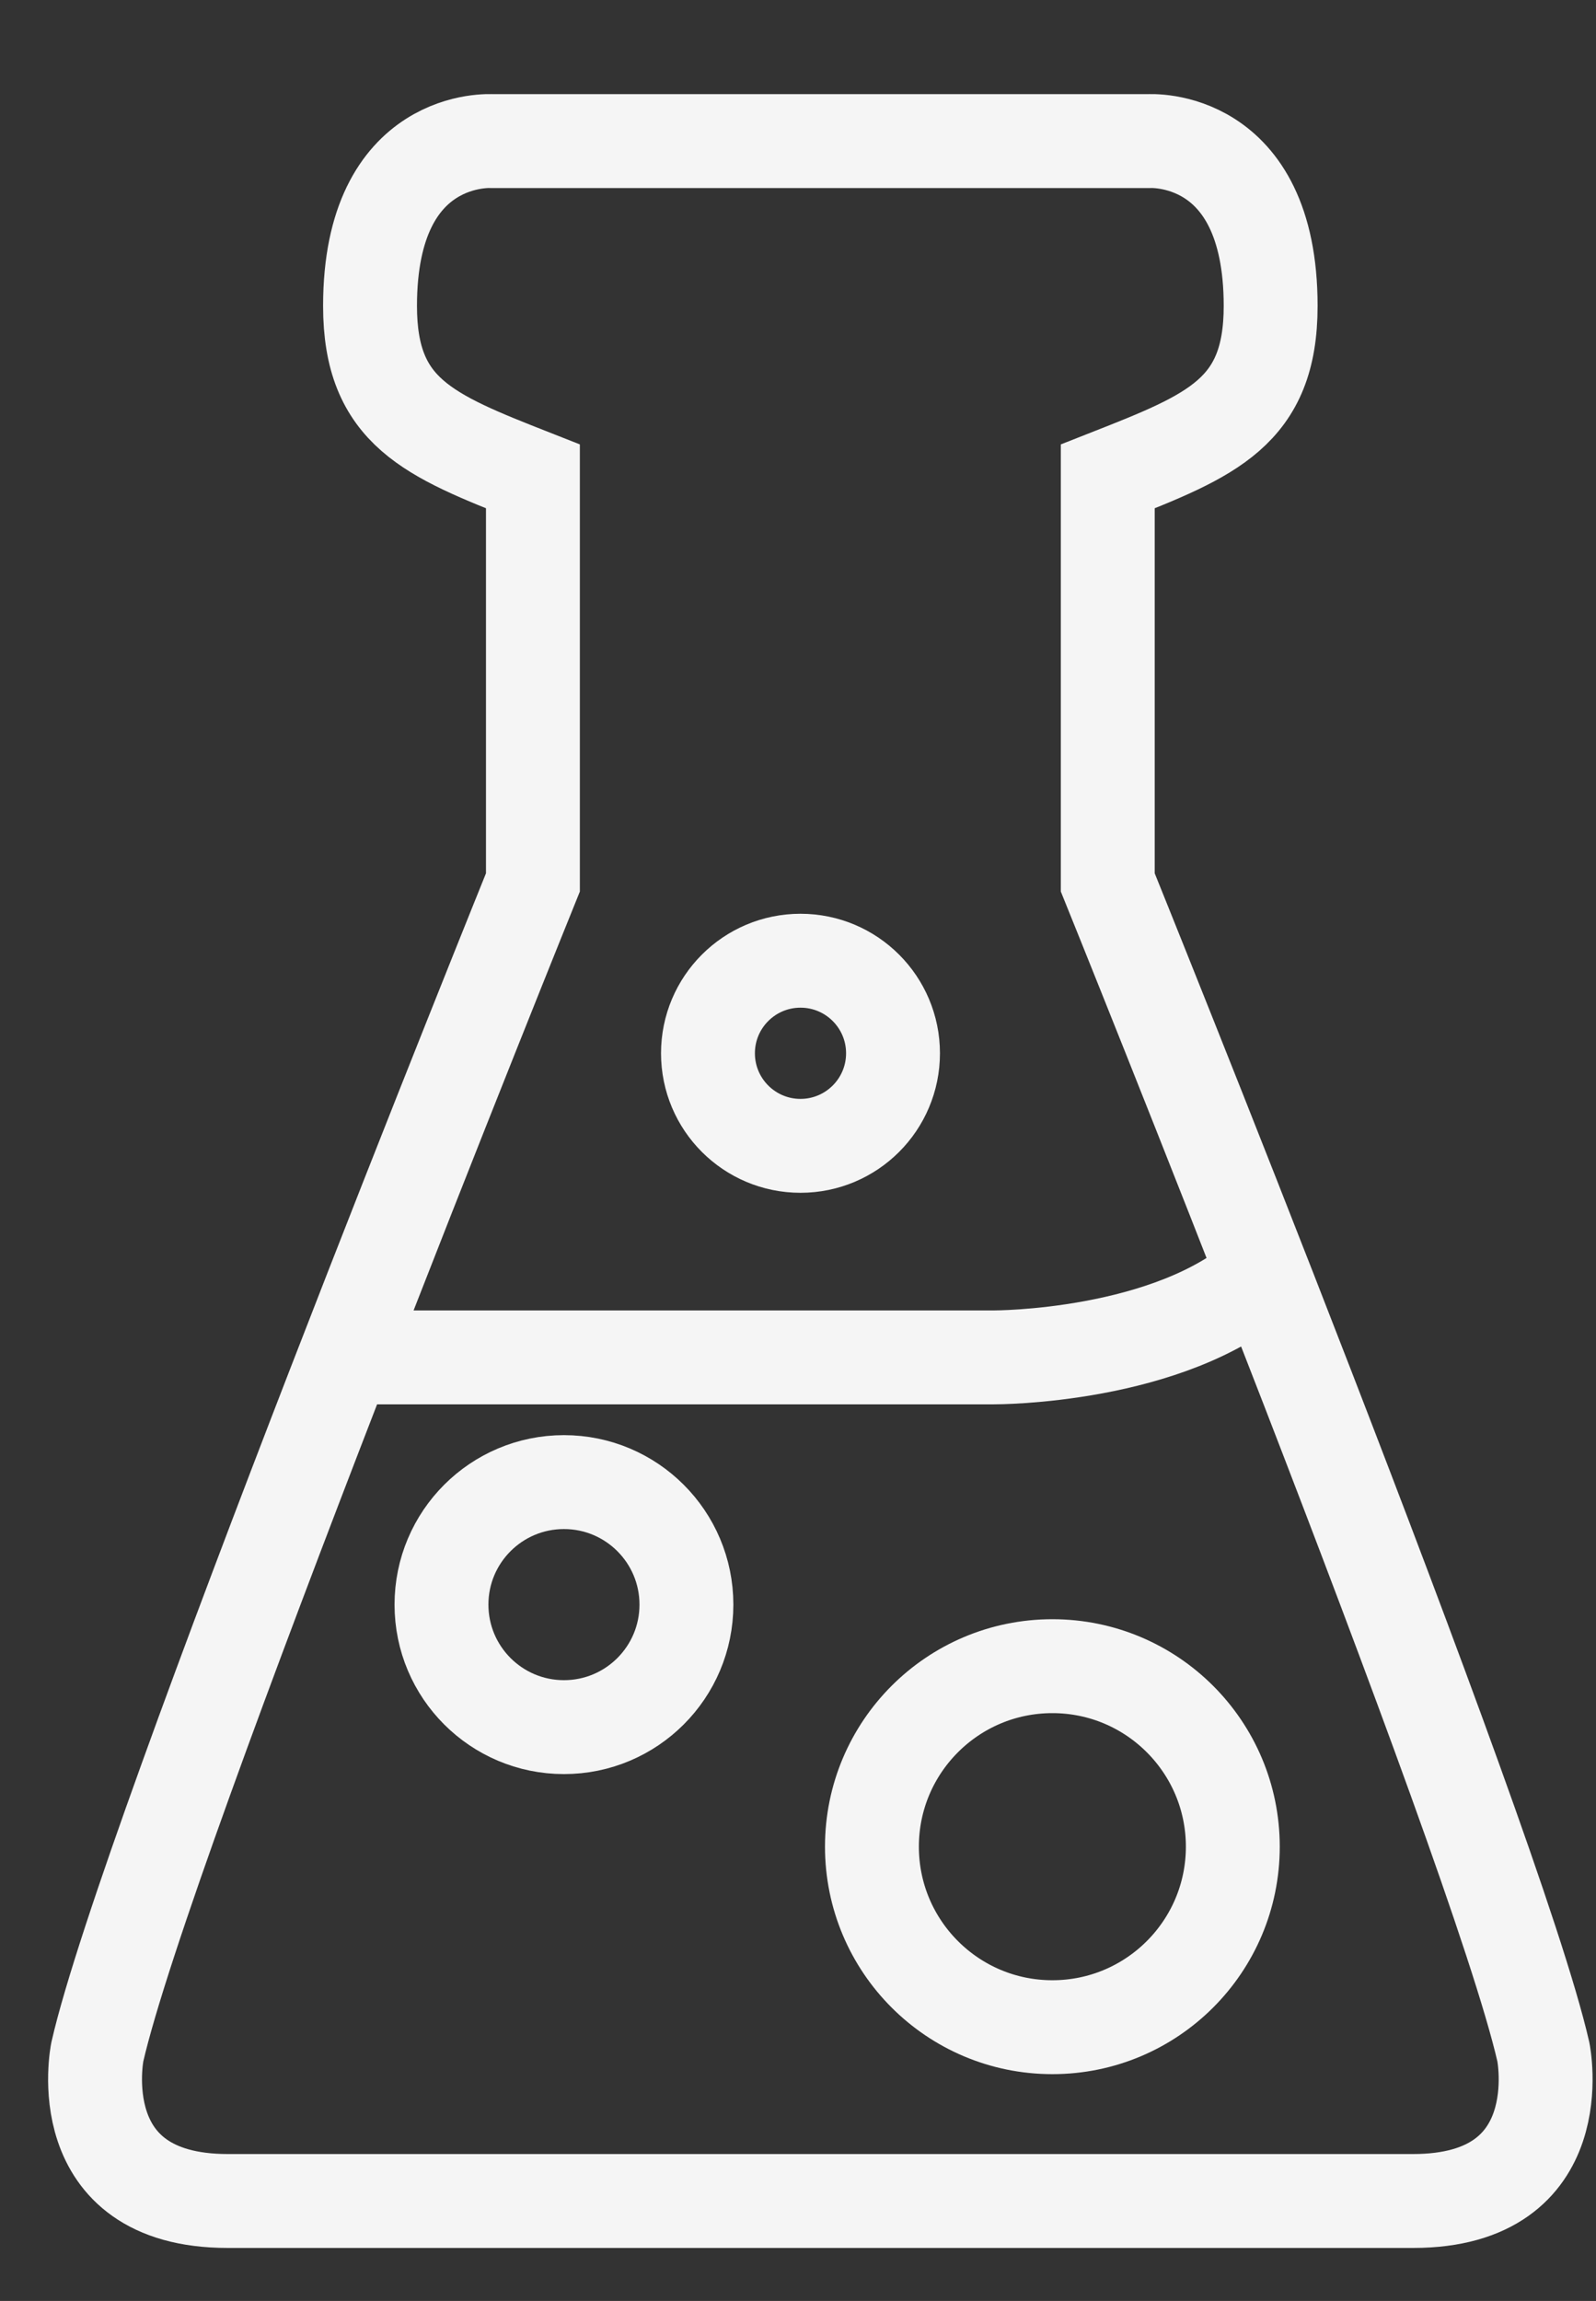 <svg baseProfile="basic" xmlns="http://www.w3.org/2000/svg" width="34" height="49" viewBox="0 0 34 49"><rect x="0" y="0" width="34" height="49" fill="#333333" stroke="none"/><path fill="none" stroke="#F5F5F5" stroke-width="2" d="M17.7 46.871H4.85c-3.421 0-2.777-3.173-2.777-3.173 1.03-4.522 9.28-24.907 9.28-24.907v-8.646c-2.221-.874-3.47-1.369-3.47-3.63 0-3.688 2.598-3.51 2.598-3.51H17.7h-.447 7.219s2.597-.178 2.597 3.51c0 2.261-1.248 2.756-3.47 3.63v8.646s8.25 20.385 9.28 24.907c0 0 .644 3.173-2.775 3.173h-12.85"/><path fill="none" stroke="#F5F5F5" stroke-width="2" d="M7.35 28.906h13.83s3.748.012 5.731-1.775"/><circle fill="none" stroke="#F5F5F5" stroke-width="2" cx="17.053" cy="22.43" r="1.971"/><circle fill="none" stroke="#F5F5F5" stroke-width="2" cx="12.014" cy="34.171" r="2.609"/><circle fill="none" stroke="#F5F5F5" stroke-width="2" cx="22.419" cy="39.326" r="3.844"/><path fill="none" d="M0 0h34v48.75H0z"/></svg>